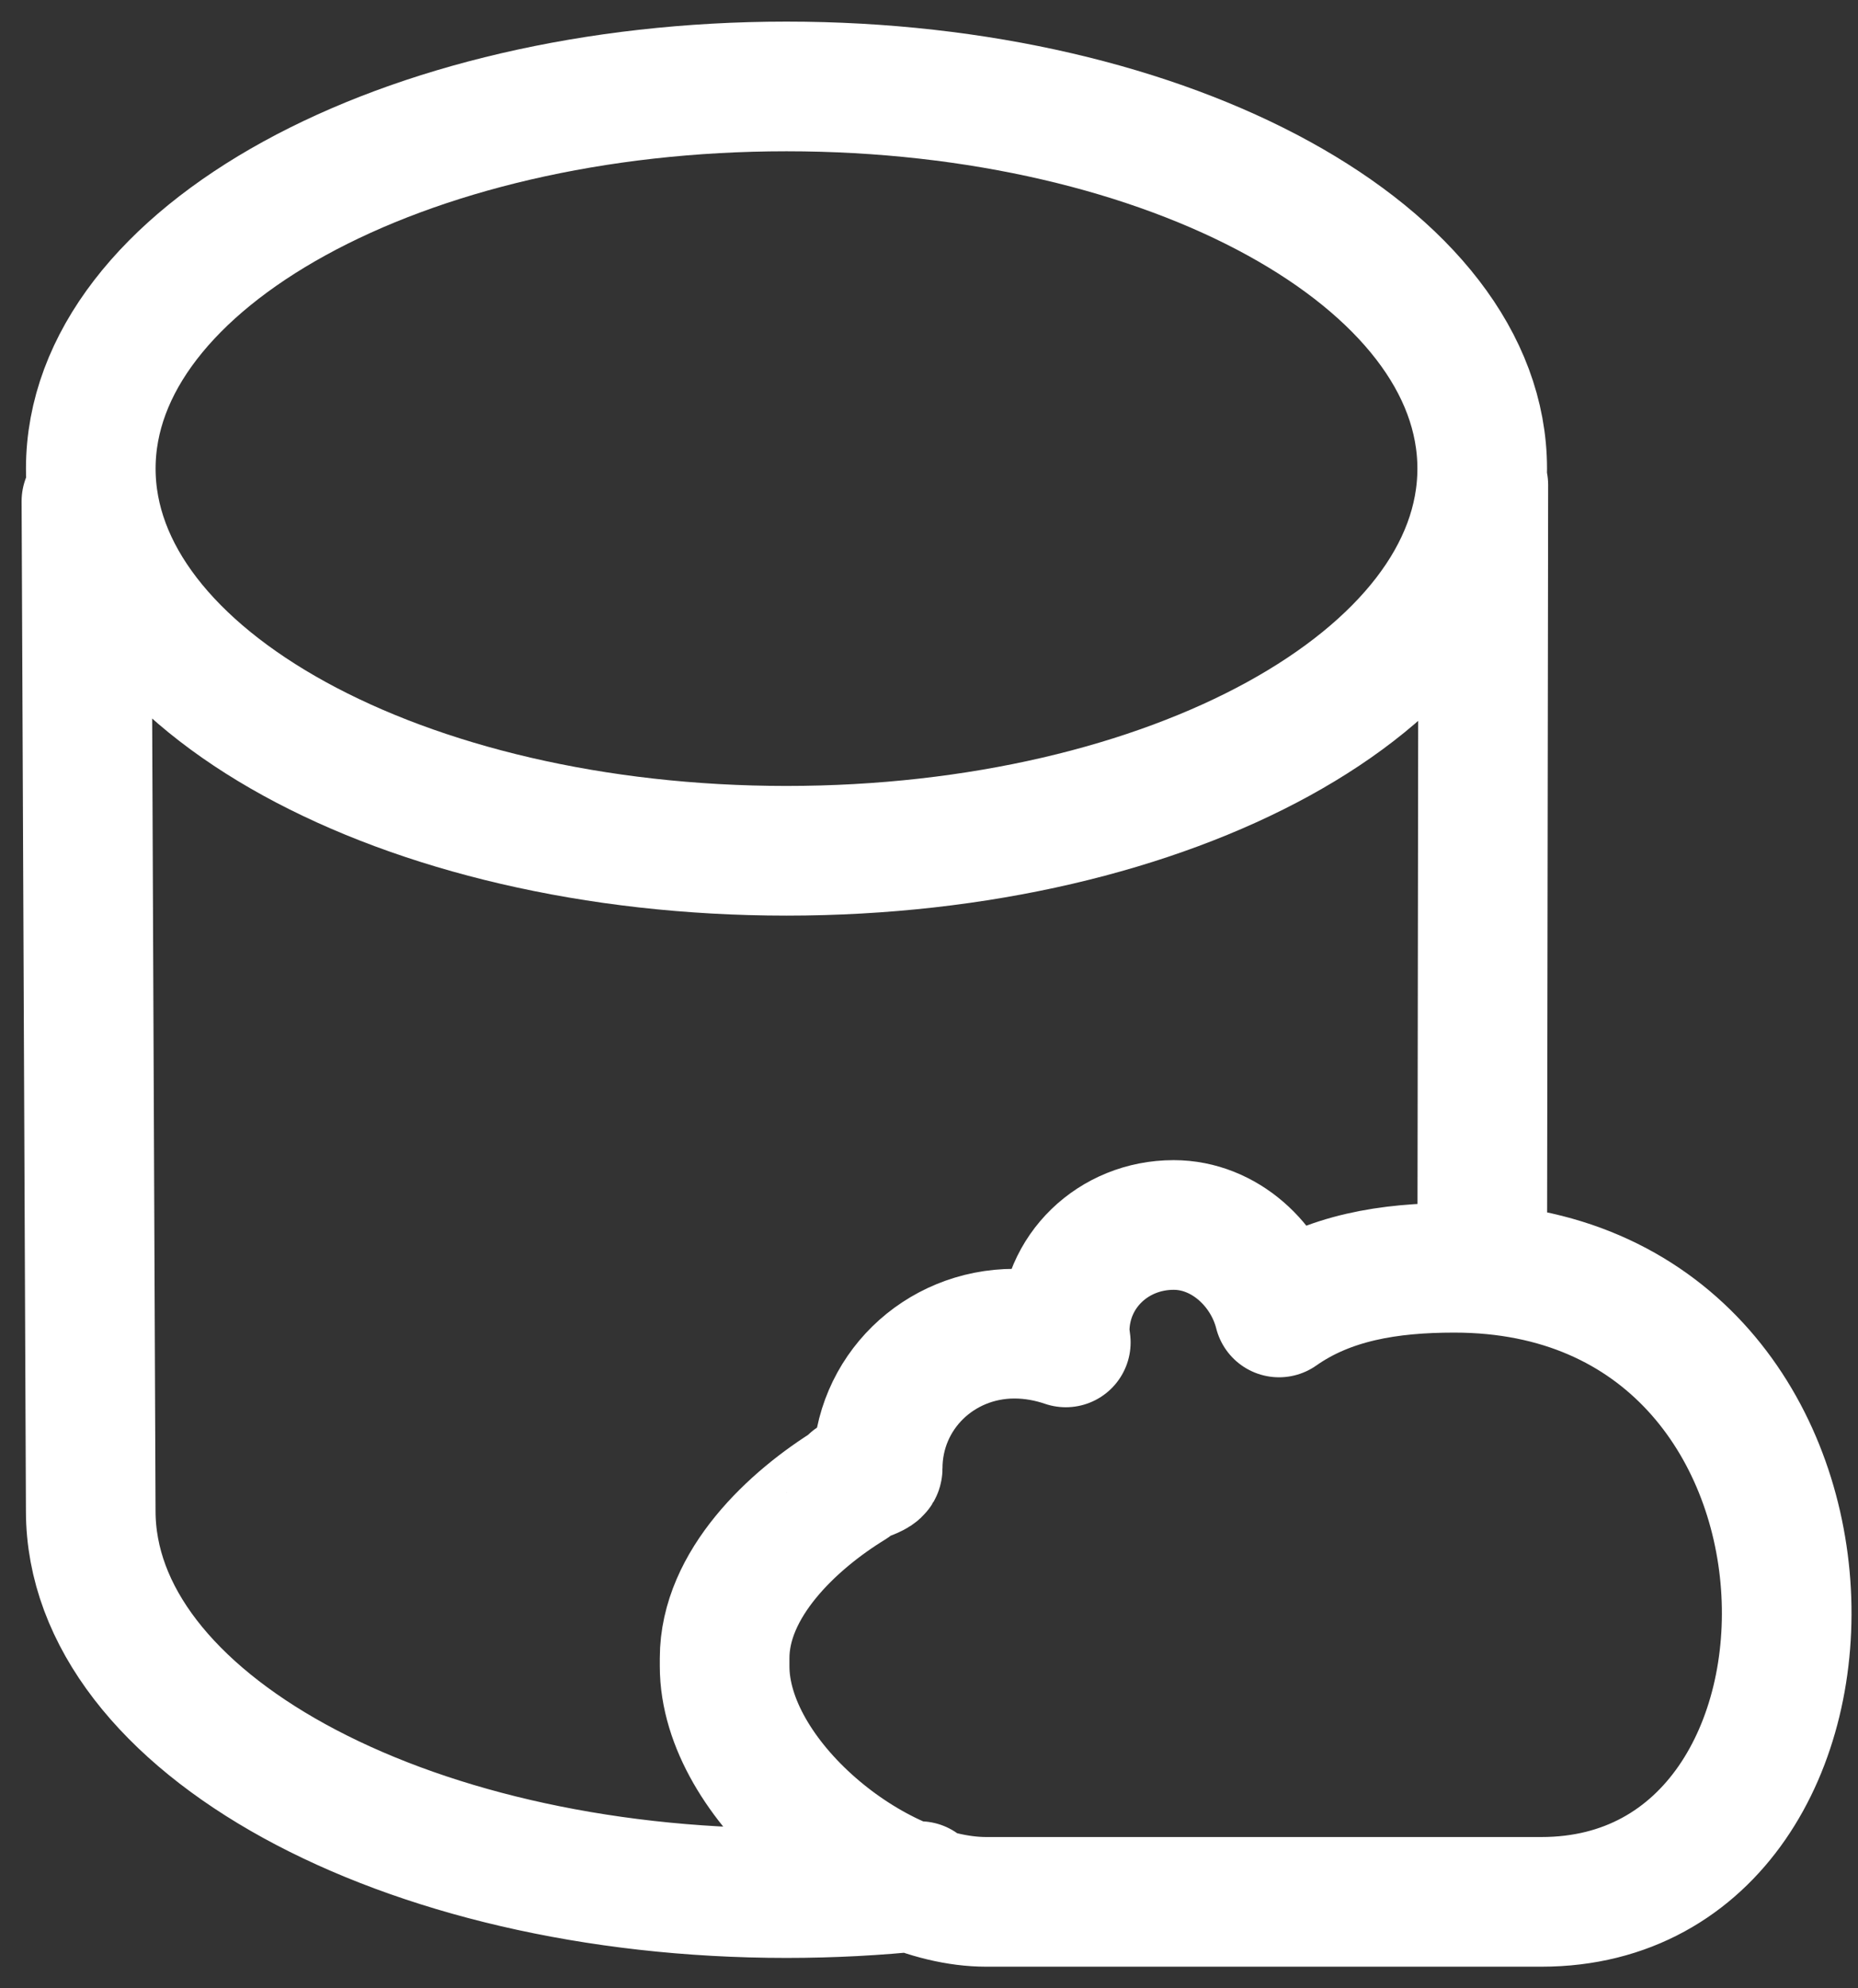 <svg viewBox="0 0 43 46" fill="none" xmlns="http://www.w3.org/2000/svg">
<rect x="0" y="0" width="43" height="46" fill="#333333" stroke="none"/>
<path d="M18.202 19.683C27.095 19.683 34.303 15.725 34.303 10.841C34.303 5.958 27.095 2 18.202 2C9.31 2 2.101 5.958 2.101 10.841C2.101 15.725 9.31 19.683 18.202 19.683Z M21.285 43.636C20.287 43.742 19.256 43.797 18.201 43.797C9.309 43.797 2.1 39.839 2.1 34.956 M2.1 34.956L2 11.595 M34.304 28.927L34.329 11.219 M33.656 29.33C32.147 29.33 30.753 29.554 29.601 30.364C29.326 29.27 28.343 28.34 27.162 28.34C25.768 28.34 24.639 29.412 24.639 30.806C24.639 30.901 24.657 30.964 24.666 31.057C24.3 30.932 23.899 30.855 23.477 30.855C21.729 30.855 20.312 32.225 20.312 33.973C20.312 34.107 19.682 34.211 19.698 34.341C18.335 35.175 16.77 36.649 16.77 38.363V38.549C16.77 41.171 20.204 44 22.826 44H35.673C43.597 43.999 43.497 29.33 33.656 29.33Z" stroke="white" stroke-width="3" stroke-miterlimit="10" stroke-linecap="round" stroke-linejoin="round"/>
</svg>
